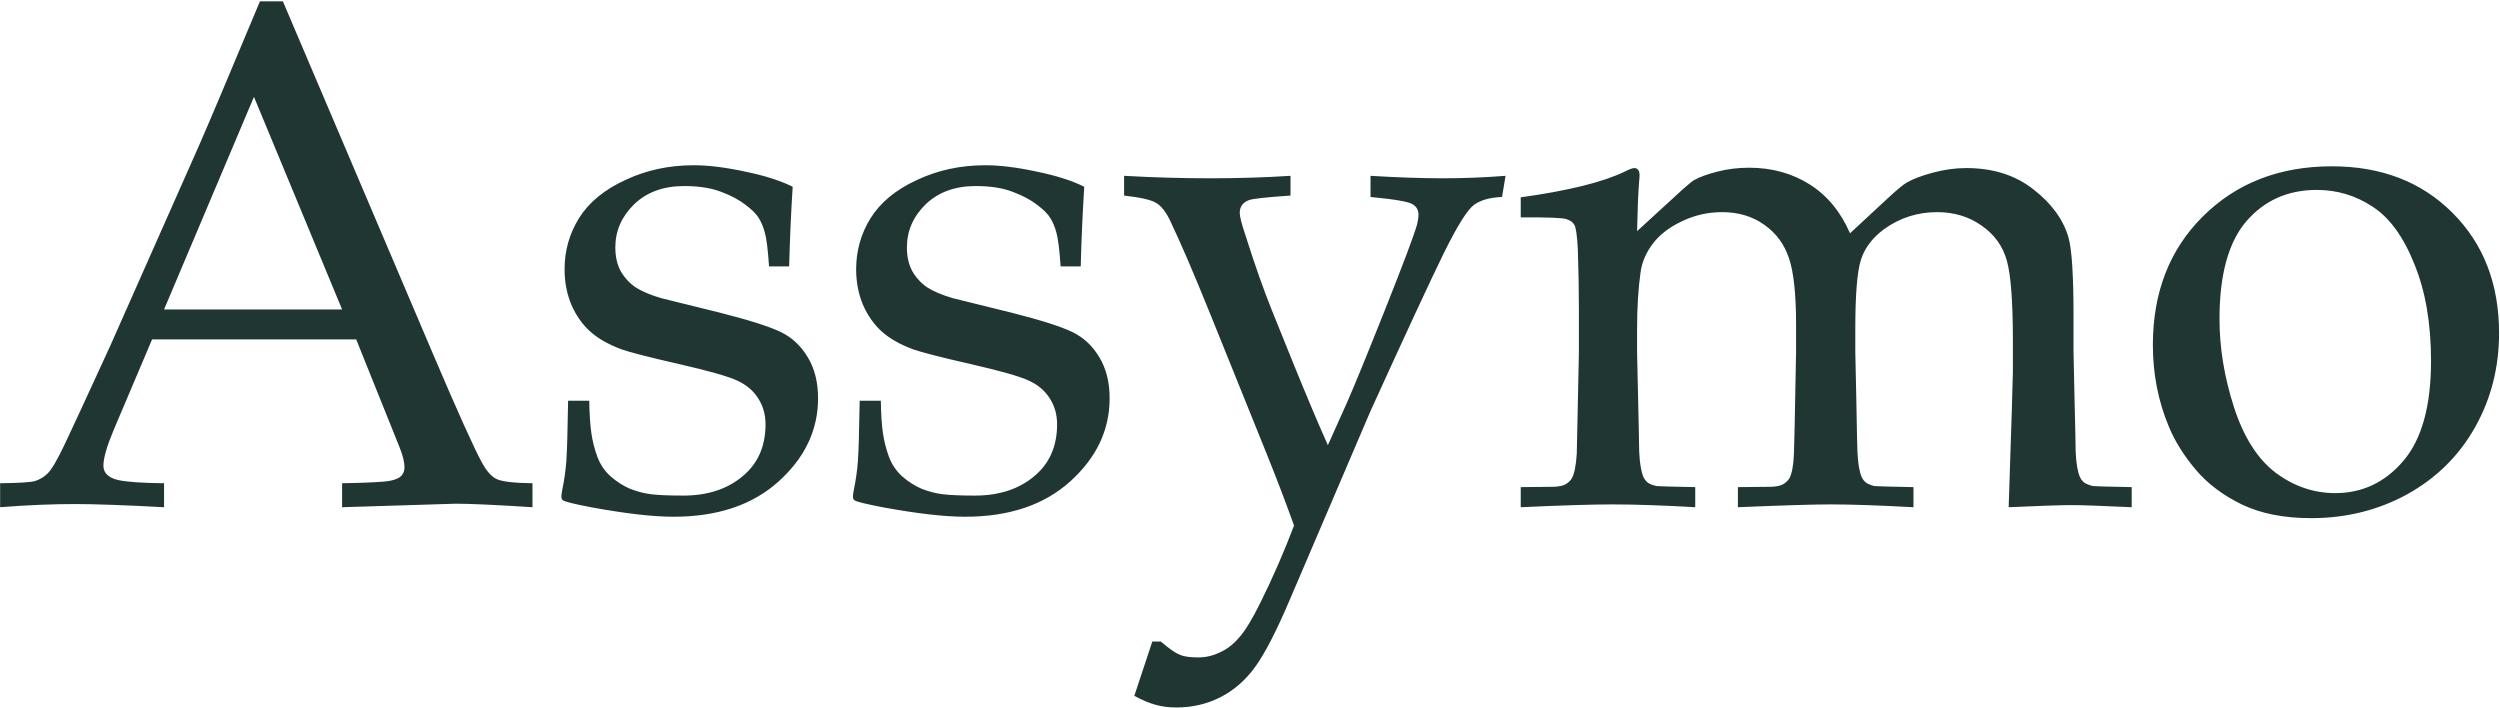 <svg width="1385" height="392" viewBox="0 0 1385 392" fill="none" xmlns="http://www.w3.org/2000/svg">
<path d="M0.07 281V267.719C10.357 267.589 16.737 267.198 19.211 266.547C21.815 265.766 24.159 264.398 26.242 262.445C28.456 260.362 31.581 255.089 35.617 246.625C37.961 241.807 46.425 223.513 61.008 191.742L109.836 81.586C115.174 69.477 126.568 42.523 144.016 0.727H156.711L240.109 196.625C253.651 228.396 262.635 248.318 267.062 256.391C269.536 260.948 272.206 263.943 275.07 265.375C278.065 266.807 284.706 267.589 294.992 267.719V281C274.68 279.698 260.487 279.047 252.414 279.047L189.523 281V267.719C204.107 267.458 212.961 267.003 216.086 266.352C219.211 265.701 221.294 264.789 222.336 263.617C223.508 262.315 224.094 260.753 224.094 258.93C224.094 256.065 223.182 252.354 221.359 247.797L197.336 188.031H84.25L62.961 238.227C59.185 247.211 57.297 253.786 57.297 257.953C57.297 259.776 57.818 261.273 58.859 262.445C60.292 264.138 62.505 265.31 65.5 265.961C70.318 267.003 78.781 267.589 90.891 267.719V281C68.885 279.828 52.414 279.242 41.477 279.242C28.846 279.242 15.044 279.828 0.07 281ZM90.891 171.43H189.523L140.695 53.656L90.891 171.43ZM314.727 222.016H326.445C326.576 229.568 326.966 235.557 327.617 239.984C328.268 244.411 329.375 248.773 330.938 253.07C332.5 257.237 334.909 260.818 338.164 263.812C341.419 266.677 344.935 268.956 348.711 270.648C352.617 272.211 356.523 273.253 360.43 273.773C364.466 274.294 370.521 274.555 378.594 274.555C391.875 274.555 402.747 271.039 411.211 264.008C419.805 256.977 424.102 247.341 424.102 235.102C424.102 229.633 422.734 224.815 420 220.648C417.396 216.482 413.555 213.227 408.477 210.883C403.529 208.539 392.786 205.479 376.25 201.703C359.714 197.927 349.036 195.193 344.219 193.5C336.927 190.766 331.133 187.445 326.836 183.539C322.539 179.633 319.089 174.685 316.484 168.695C314.01 162.706 312.773 156.195 312.773 149.164C312.773 138.878 315.443 129.438 320.781 120.844C326.25 112.12 334.779 105.089 346.367 99.75C357.956 94.281 370.586 91.547 384.258 91.547C392.461 91.547 401.966 92.719 412.773 95.062C423.581 97.276 432.37 100.076 439.141 103.461C438.229 117.914 437.578 132.628 437.188 147.602H426.055C425.404 138.096 424.622 131.846 423.711 128.852C422.93 125.857 421.823 123.188 420.391 120.844C418.958 118.5 416.484 116.026 412.969 113.422C409.453 110.688 404.896 108.279 399.297 106.195C393.828 104.112 387.057 103.07 378.984 103.07C367.526 103.07 358.281 106.456 351.25 113.227C344.349 119.997 340.898 127.94 340.898 137.055C340.898 142.133 341.875 146.495 343.828 150.141C345.911 153.786 348.646 156.781 352.031 159.125C355.417 161.339 360.169 163.357 366.289 165.18L398.711 173.188C415.117 177.354 426.38 180.935 432.5 183.93C438.75 186.924 443.763 191.612 447.539 197.992C451.315 204.242 453.203 211.794 453.203 220.648C453.203 238.227 445.911 253.591 431.328 266.742C416.875 279.763 397.474 286.273 373.125 286.273C361.927 286.273 347.018 284.581 328.398 281.195C318.112 279.242 312.578 277.875 311.797 277.094C311.276 276.703 311.016 276.052 311.016 275.141C311.016 274.229 311.146 273.122 311.406 271.82C312.578 266.221 313.359 260.753 313.75 255.414C314.141 250.076 314.466 238.943 314.727 222.016ZM476.258 222.016H487.977C488.107 229.568 488.497 235.557 489.148 239.984C489.799 244.411 490.906 248.773 492.469 253.07C494.031 257.237 496.44 260.818 499.695 263.812C502.951 266.677 506.466 268.956 510.242 270.648C514.148 272.211 518.055 273.253 521.961 273.773C525.997 274.294 532.052 274.555 540.125 274.555C553.406 274.555 564.279 271.039 572.742 264.008C581.336 256.977 585.633 247.341 585.633 235.102C585.633 229.633 584.266 224.815 581.531 220.648C578.927 216.482 575.086 213.227 570.008 210.883C565.06 208.539 554.318 205.479 537.781 201.703C521.245 197.927 510.568 195.193 505.75 193.5C498.458 190.766 492.664 187.445 488.367 183.539C484.07 179.633 480.62 174.685 478.016 168.695C475.542 162.706 474.305 156.195 474.305 149.164C474.305 138.878 476.974 129.438 482.312 120.844C487.781 112.12 496.31 105.089 507.898 99.75C519.487 94.281 532.117 91.547 545.789 91.547C553.992 91.547 563.497 92.719 574.305 95.062C585.112 97.276 593.901 100.076 600.672 103.461C599.76 117.914 599.109 132.628 598.719 147.602H587.586C586.935 138.096 586.154 131.846 585.242 128.852C584.461 125.857 583.354 123.188 581.922 120.844C580.49 118.5 578.016 116.026 574.5 113.422C570.984 110.688 566.427 108.279 560.828 106.195C555.359 104.112 548.589 103.07 540.516 103.07C529.057 103.07 519.812 106.456 512.781 113.227C505.88 119.997 502.43 127.94 502.43 137.055C502.43 142.133 503.406 146.495 505.359 150.141C507.443 153.786 510.177 156.781 513.562 159.125C516.948 161.339 521.701 163.357 527.82 165.18L560.242 173.188C576.648 177.354 587.911 180.935 594.031 183.93C600.281 186.924 605.294 191.612 609.07 197.992C612.846 204.242 614.734 211.794 614.734 220.648C614.734 238.227 607.443 253.591 592.859 266.742C578.406 279.763 559.005 286.273 534.656 286.273C523.458 286.273 508.549 284.581 489.93 281.195C479.643 279.242 474.109 277.875 473.328 277.094C472.807 276.703 472.547 276.052 472.547 275.141C472.547 274.229 472.677 273.122 472.938 271.82C474.109 266.221 474.891 260.753 475.281 255.414C475.672 250.076 475.997 238.943 476.258 222.016ZM628.414 385.492L638.375 355.414H643.062C645.536 357.497 647.62 359.125 649.312 360.297C651.135 361.599 653.023 362.576 654.977 363.227C657.06 363.878 660.055 364.203 663.961 364.203C667.997 364.203 671.904 363.292 675.68 361.469C679.586 359.776 683.167 357.042 686.422 353.266C689.807 349.49 693.779 342.979 698.336 333.734C705.237 319.802 711.422 305.609 716.891 291.156C712.724 279.438 707.711 266.286 701.852 251.703L670.797 174.75C661.552 151.833 654 134.255 648.141 122.016C645.797 117.198 643.258 114.008 640.523 112.445C637.919 110.753 631.995 109.385 622.75 108.344V97.406C638.896 98.318 654.846 98.773 670.602 98.773C685.966 98.773 700.745 98.318 714.938 97.406V108.344C701.526 109.255 693.844 110.102 691.891 110.883C688.505 112.185 686.812 114.529 686.812 117.914C686.812 119.997 687.919 124.294 690.133 130.805C695.211 146.82 700.029 160.492 704.586 171.82L716.891 202.289C724.312 220.518 730.562 235.297 735.641 246.625L745.992 223.578C750.029 214.464 757.125 197.146 767.281 171.625C777.438 146.104 783.362 130.349 785.055 124.359C785.576 122.276 785.836 120.453 785.836 118.891C785.836 116.417 784.794 114.529 782.711 113.227C780.758 111.794 772.945 110.427 759.273 109.125V97.406C774.378 98.318 787.724 98.773 799.312 98.773C811.031 98.773 822.62 98.318 834.078 97.406L832.125 109.125C825.484 109.385 820.341 110.818 816.695 113.422C813.049 116.026 807.516 124.815 800.094 139.789C792.802 154.633 779.195 183.93 759.273 227.68L714.156 333.148C706.865 350.206 700.549 362.38 695.211 369.672C689.872 376.964 683.492 382.497 676.07 386.273C668.648 390.049 660.51 391.938 651.656 391.938C647.359 391.938 643.453 391.417 639.938 390.375C636.552 389.464 632.711 387.836 628.414 385.492ZM842.484 281V269.867L861.039 269.672C863.773 269.542 865.857 269.086 867.289 268.305C868.852 267.393 870.023 266.286 870.805 264.984C872.237 262.38 873.148 257.758 873.539 251.117C873.539 249.424 873.93 230.74 874.711 195.062V171.82C874.711 161.404 874.516 150.206 874.125 138.227C873.734 130.544 873.083 125.987 872.172 124.555C871.391 123.122 869.958 122.081 867.875 121.43C865.792 120.648 857.328 120.323 842.484 120.453V109.32C868.786 105.674 887.992 100.922 900.102 95.062C902.706 93.76 904.464 93.109 905.375 93.109C906.286 93.109 907.003 93.435 907.523 94.086C908.044 94.737 908.305 95.713 908.305 97.016C908.305 97.927 908.24 98.969 908.109 100.141C907.589 106.391 907.198 115.701 906.938 128.07L932.523 104.633C935.779 101.768 937.797 100.141 938.578 99.75C941.573 98.057 945.87 96.495 951.469 95.062C957.068 93.63 962.927 92.914 969.047 92.914C981.547 92.914 992.68 95.974 1002.45 102.094C1012.21 108.214 1019.7 117.263 1024.91 129.242L1046.39 109.32C1051.21 104.893 1054.53 102.159 1056.35 101.117C1059.74 99.164 1064.55 97.341 1070.8 95.648C1077.05 93.956 1083.24 93.109 1089.36 93.109C1104.2 93.109 1116.64 97.081 1126.66 105.023C1136.69 112.836 1143.14 121.755 1146 131.781C1147.82 138.422 1148.73 152.745 1148.73 174.75V195.062L1149.32 222.211C1149.71 237.966 1149.91 247.211 1149.91 249.945C1150.17 256.456 1150.95 261.208 1152.25 264.203C1152.77 265.375 1153.55 266.417 1154.59 267.328C1155.77 268.109 1157.39 268.76 1159.48 269.281C1160.26 269.411 1167.42 269.607 1180.96 269.867V281C1164.55 280.219 1153.36 279.828 1147.37 279.828C1141.64 279.828 1130.11 280.219 1112.8 281L1114.55 227.094L1115.14 206V189.203C1115.14 167.328 1114.03 152.419 1111.82 144.477C1109.61 136.404 1104.92 129.893 1097.76 124.945C1090.73 119.997 1082.52 117.523 1073.15 117.523C1062.34 117.523 1052.58 120.648 1043.85 126.898C1037.34 131.716 1033.04 137.38 1030.96 143.891C1028.88 150.401 1027.84 163.096 1027.84 181.977V195.062L1028.42 222.211C1028.68 237.966 1028.88 247.211 1029.01 249.945C1029.27 256.456 1030.05 261.208 1031.35 264.203C1031.87 265.375 1032.65 266.417 1033.7 267.328C1034.74 268.109 1036.3 268.76 1038.38 269.281C1039.29 269.411 1046.52 269.607 1060.06 269.867V281C1040.92 279.958 1025.56 279.438 1013.97 279.438C1004.59 279.438 987.536 279.958 962.797 281V269.867L981.352 269.672C984.216 269.542 986.365 269.086 987.797 268.305C989.359 267.393 990.531 266.286 991.312 264.984C992.745 262.38 993.591 257.758 993.852 251.117C993.982 249.424 994.372 230.74 995.023 195.062V179.828C995.023 163.031 993.721 150.792 991.117 143.109C988.513 135.297 983.956 129.112 977.445 124.555C970.935 119.867 963.122 117.523 954.008 117.523C946.195 117.523 938.773 119.216 931.742 122.602C924.841 125.857 919.503 129.958 915.727 134.906C911.951 139.854 909.672 145.128 908.891 150.727C907.589 159.711 906.938 170.518 906.938 183.148V195.062C907.719 228.917 908.109 247.211 908.109 249.945C908.37 256.456 909.151 261.208 910.453 264.203C910.974 265.375 911.755 266.417 912.797 267.328C913.839 268.109 915.466 268.76 917.68 269.281C918.461 269.411 925.622 269.607 939.164 269.867V281C921.195 279.958 905.896 279.438 893.266 279.438C882.068 279.438 865.141 279.958 842.484 281ZM1192.69 191.156C1192.69 161.99 1201.93 138.227 1220.42 119.867C1239.04 101.378 1262.87 92.133 1291.91 92.133C1319.25 92.133 1341.52 100.727 1358.7 117.914C1375.89 135.102 1384.48 157.302 1384.48 184.516C1384.48 203.526 1380.06 220.909 1371.2 236.664C1362.35 252.419 1349.85 264.789 1333.7 273.773C1317.56 282.628 1299.78 287.055 1280.38 287.055C1265.28 287.055 1252.45 284.516 1241.91 279.438C1231.49 274.359 1223.03 267.979 1216.52 260.297C1210.01 252.615 1205.06 244.737 1201.67 236.664C1195.68 222.471 1192.69 207.302 1192.69 191.156ZM1229.6 176.703C1229.6 192.719 1232.27 208.995 1237.61 225.531C1242.95 242.068 1250.63 254.177 1260.66 261.859C1270.81 269.411 1281.82 273.188 1293.66 273.188C1308.77 273.188 1321.4 267.198 1331.55 255.219C1341.71 243.24 1346.79 224.815 1346.79 199.945C1346.79 179.242 1343.73 161.404 1337.61 146.43C1331.62 131.326 1323.94 120.714 1314.56 114.594C1305.19 108.344 1294.84 105.219 1283.51 105.219C1267.49 105.219 1254.47 111.013 1244.45 122.602C1234.55 134.19 1229.6 152.224 1229.6 176.703Z" fill="#1F3632"/>
</svg>
